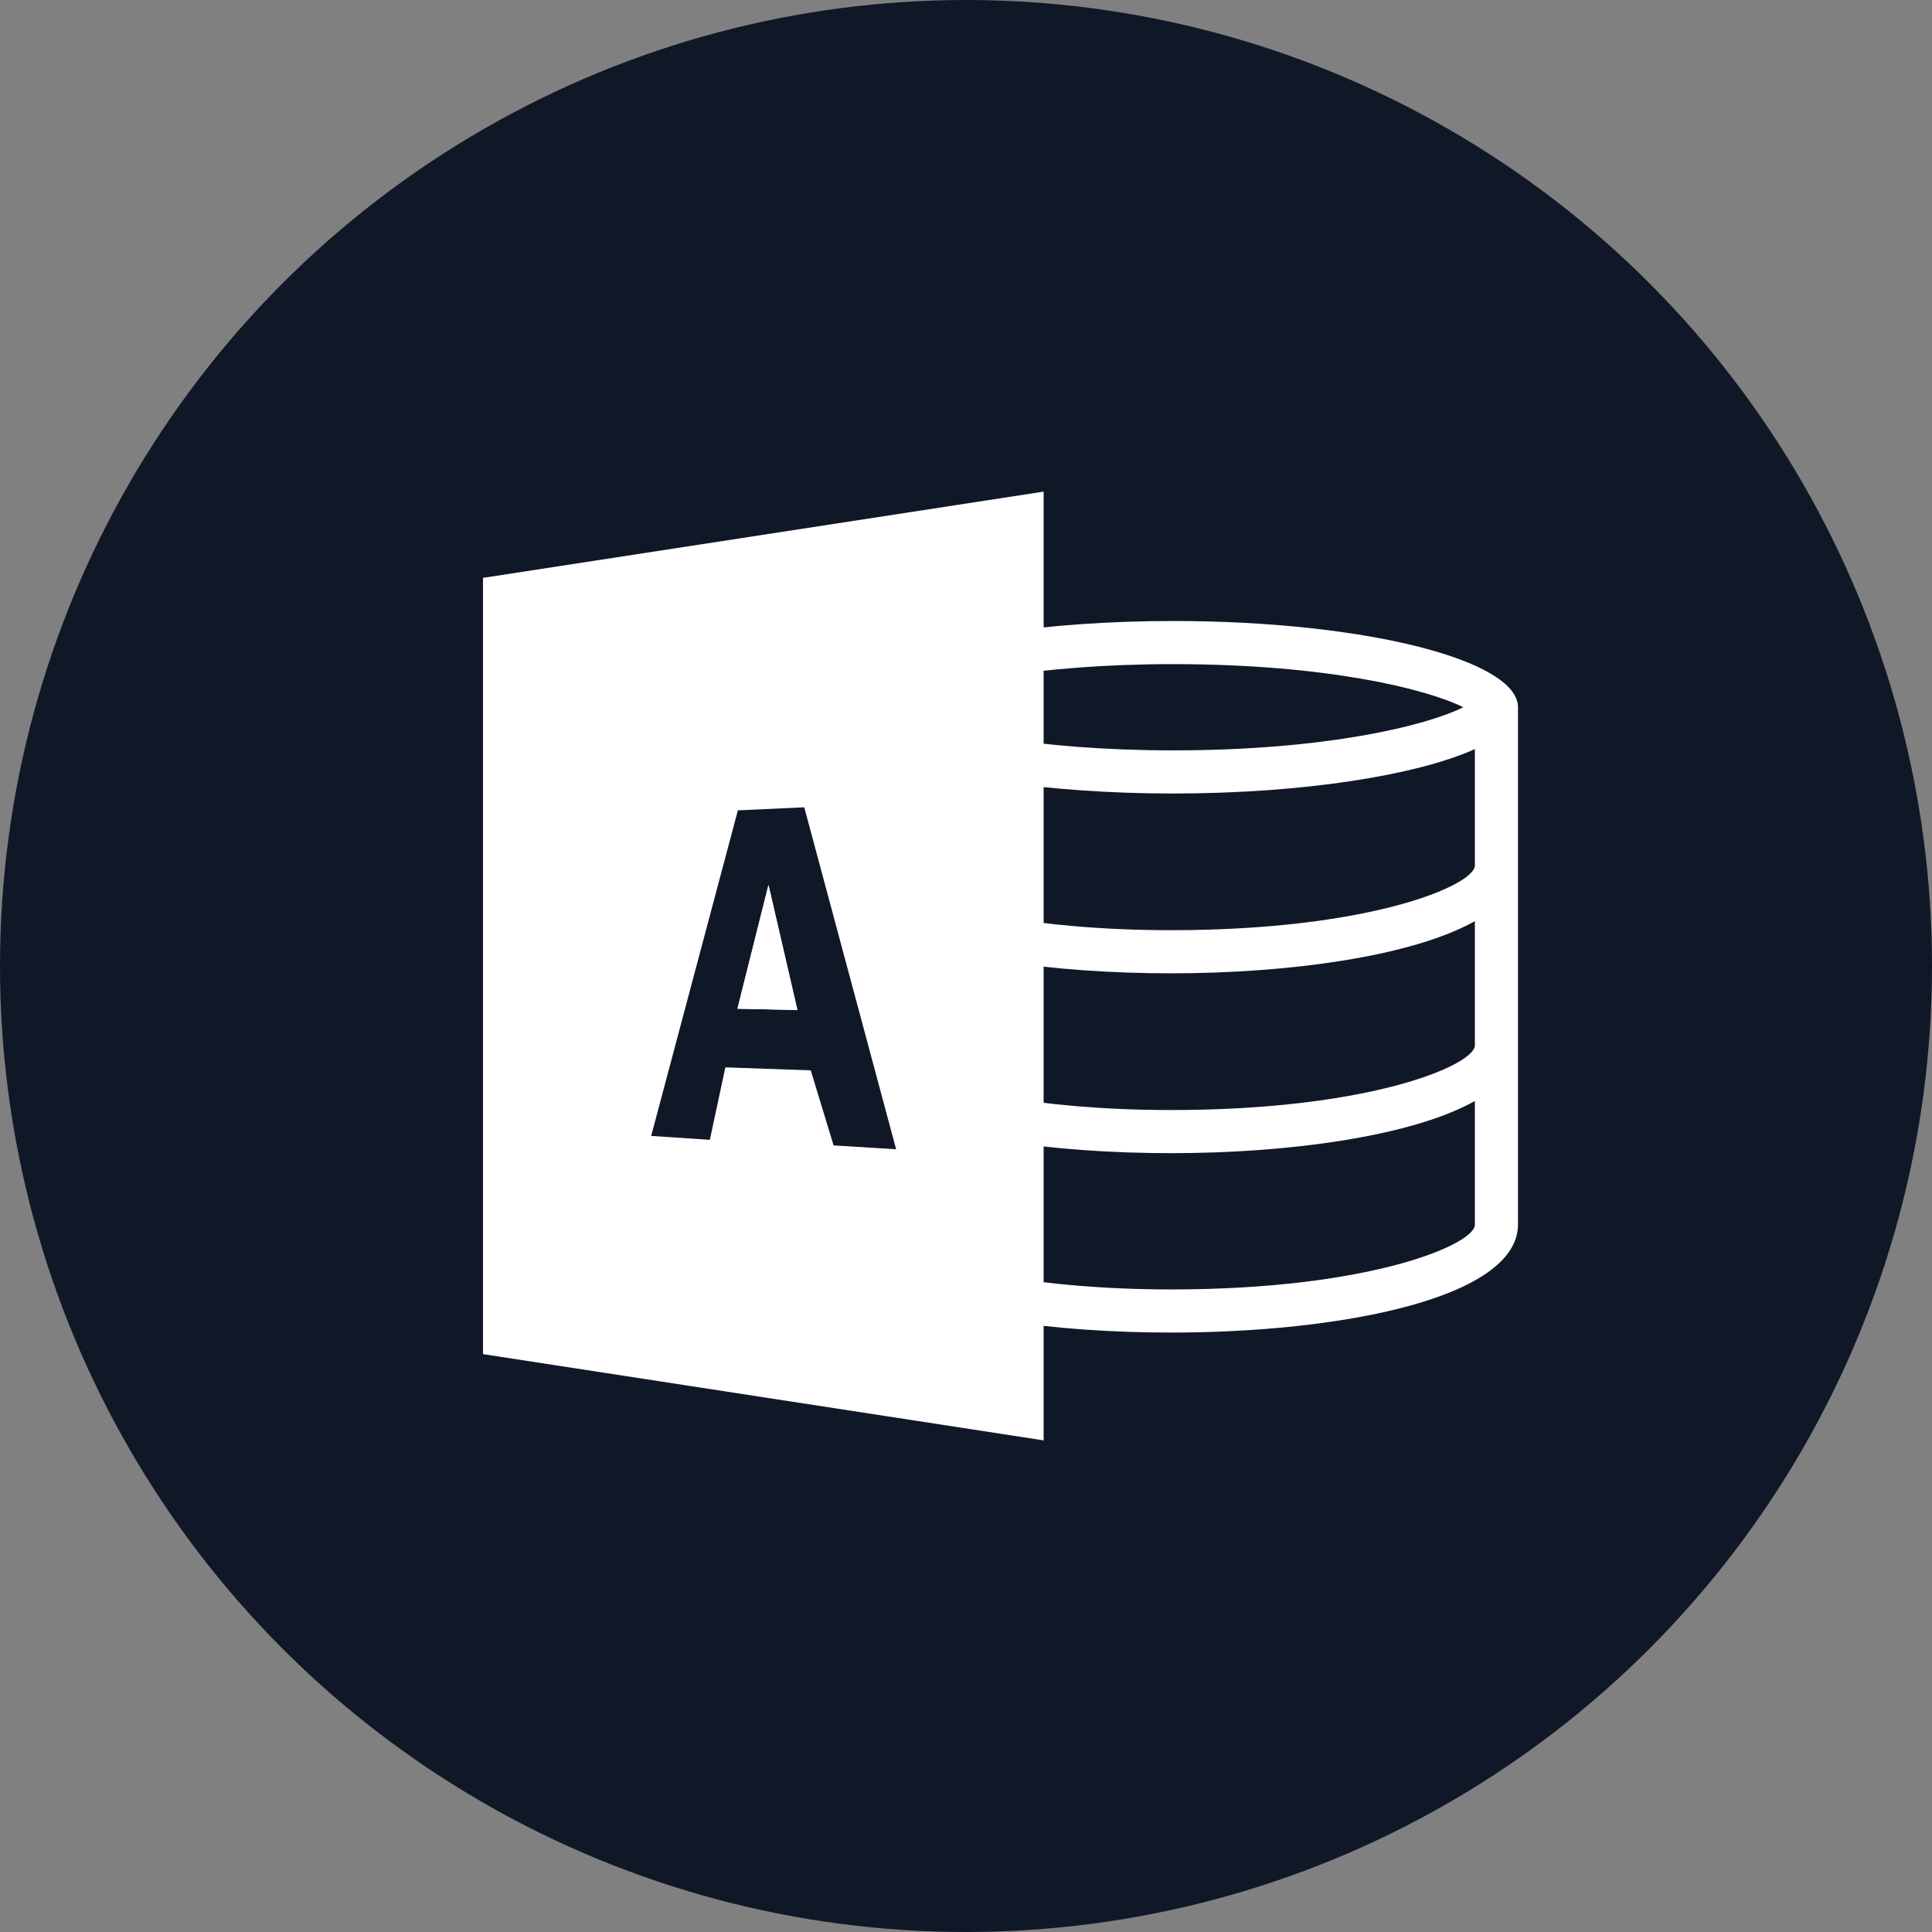<?xml version="1.0" encoding="UTF-8"?>
<svg width="56px" height="56px" viewBox="0 0 56 56" version="1.1" xmlns="http://www.w3.org/2000/svg" xmlns:xlink="http://www.w3.org/1999/xlink">
    <rect x="0" y="0" width="56" height="56" fill="#808080" stroke="none"/>
    <!-- Generator: Sketch 56.3 (81716) - https://sketch.com -->
    <title>035-W56px</title>
    <desc>Created with Sketch.</desc>
    <g id="NEW_icons" stroke="none" stroke-width="1" fill="none" fill-rule="evenodd">
        <g id="icons_UD_new-Copy" transform="translate(-1814, -4619)">
            <g id="035-W56px" transform="translate(1814, 4619)">
                <g id="003-B32px-Copy-66" transform="translate(8, 8)">
                    <g id="Group" transform="translate(10, 5)" fill="#FFFFFF" fill-rule="nonzero">
                        <path d="M18.688,0 L1.312,0 C0.588,0 0,0.588 0,1.312 L0,23.75 L0,25 L0,28.688 C0,29.413 0.588,30 1.312,30 L18.688,30 C19.413,30 20,29.413 20,28.688 L20,25 L20,23.75 L20,1.312 C20,0.588 19.413,0 18.688,0 Z M18.75,28.688 C18.75,28.725 18.725,28.75 18.688,28.75 L1.312,28.75 C1.275,28.75 1.25,28.725 1.25,28.688 L1.25,25 L18.75,25 L18.75,28.688 Z M1.25,23.75 L1.25,1.312 C1.25,1.275 1.275,1.25 1.312,1.25 L18.688,1.25 C18.725,1.25 18.75,1.275 18.75,1.312 L18.75,23.75 L1.25,23.75 Z" id="Shape"></path>
                        <path d="M10,27.488 C10.338,27.488 10.625,27.212 10.625,26.863 C10.625,26.525 10.35,26.238 10,26.238 C9.65,26.238 9.375,26.512 9.375,26.863 C9.375,27.212 9.662,27.488 10,27.488 Z" id="Path"></path>
                        <path d="M12.512,20 L7.5,20.012 L7.5,16.25 L6.25,16.25 L6.25,20.012 C6.25,20.688 6.8,21.25 7.487,21.25 L12.525,21.25 C13.2,21.25 13.762,20.7 13.762,20.012 L13.762,16.25 L12.512,16.25 L12.512,20 Z" id="Path"></path>
                        <polygon id="Path" points="4.775 15.575 5.562 16.538 10 12.875 14.438 16.538 15.225 15.575 10 11.262"></polygon>
                        <path d="M12.6,7.312 C11.925,6.65 11.012,6.25 10,6.25 C8.963,6.25 8.025,6.675 7.35,7.35 L8.238,8.238 C8.688,7.775 9.312,7.5 10,7.5 C10.662,7.5 11.275,7.763 11.713,8.188 L12.6,7.312 Z" id="Path"></path>
                        <path d="M9.113,9.113 L9.95,9.95 L10.825,9.075 C10.613,8.875 10.325,8.75 10,8.75 C9.65,8.75 9.338,8.887 9.113,9.113 Z" id="Path"></path>
                        <path d="M10,5 C11.35,5 12.588,5.55 13.488,6.425 L14.375,5.537 C13.238,4.438 11.7,3.75 10,3.75 C8.275,3.75 6.713,4.45 5.575,5.575 L6.463,6.463 C7.375,5.562 8.625,5 10,5 Z" id="Path"></path>
                    </g>
                    <rect id="Rectangle" x="0" y="0" width="40" height="40"></rect>
                </g>
                <circle id="Oval-Copy-293" fill="#101828" cx="28" cy="28" r="28"></circle>
                <g id="035-B32px-Copy-4" transform="translate(9, 8)">
                    <g id="Group" transform="translate(5, 6.25)" fill="#FFFFFF" fill-rule="nonzero">
                        <polygon id="Path" points="7.375 14.988 9.113 15.025 8.275 11.4"></polygon>
                        <g>
                            <polygon id="Path" points="7.375 14.988 9.113 15.025 8.275 11.4"></polygon>
                            <path d="M16.25,0 L0,2.5 L0,25 L16.25,27.5 L16.25,0 Z M10.162,18.95 L9.5,16.775 L7.025,16.688 L6.575,18.788 L4.875,18.675 L7.388,9.238 L9.312,9.15 L11.975,19.062 L10.162,18.95 Z" id="Shape"></path>
                        </g>
                    </g>
                    <path d="M25,10 C23.175,10 21.475,10.125 20,10.338 L20,11.6 C21.35,11.4 23.012,11.25 25,11.25 C29.425,11.25 32.337,11.963 33.413,12.5 C32.337,13.037 29.425,13.75 25,13.75 C23.012,13.75 21.35,13.6 20,13.4 L20,14.662 C21.475,14.875 23.175,15 25,15 C28.762,15 32.05,14.475 33.75,13.713 L33.75,17.087 L33.75,17.087 C33.75,17.65 30.75,18.962 24.95,18.962 C22.962,18.962 21.325,18.8 20,18.575 L20,19.85 C21.538,20.1 23.262,20.212 24.95,20.212 C28.35,20.212 31.925,19.725 33.75,18.7 L33.75,22.3 L33.75,22.3 C33.75,22.863 30.75,24.175 24.95,24.175 C22.962,24.175 21.325,24.012 20,23.788 L20,25.062 C21.538,25.312 23.262,25.425 24.95,25.425 C28.35,25.425 31.925,24.938 33.75,23.913 L33.75,27.5 L33.75,27.5 C33.75,28.062 30.75,29.375 24.95,29.375 C22.962,29.375 21.325,29.212 20,28.988 L20,30.262 C21.538,30.512 23.262,30.625 24.95,30.625 C29.788,30.625 35,29.65 35,27.488 L35,27.488 L35,12.5 C35,11.125 30.525,10 25,10 Z" id="Path" fill="#FFFFFF" fill-rule="nonzero"></path>
                    <rect id="Rectangle" x="0" y="0" width="40" height="40"></rect>
                </g>
            </g>
        </g>
    </g>
</svg>